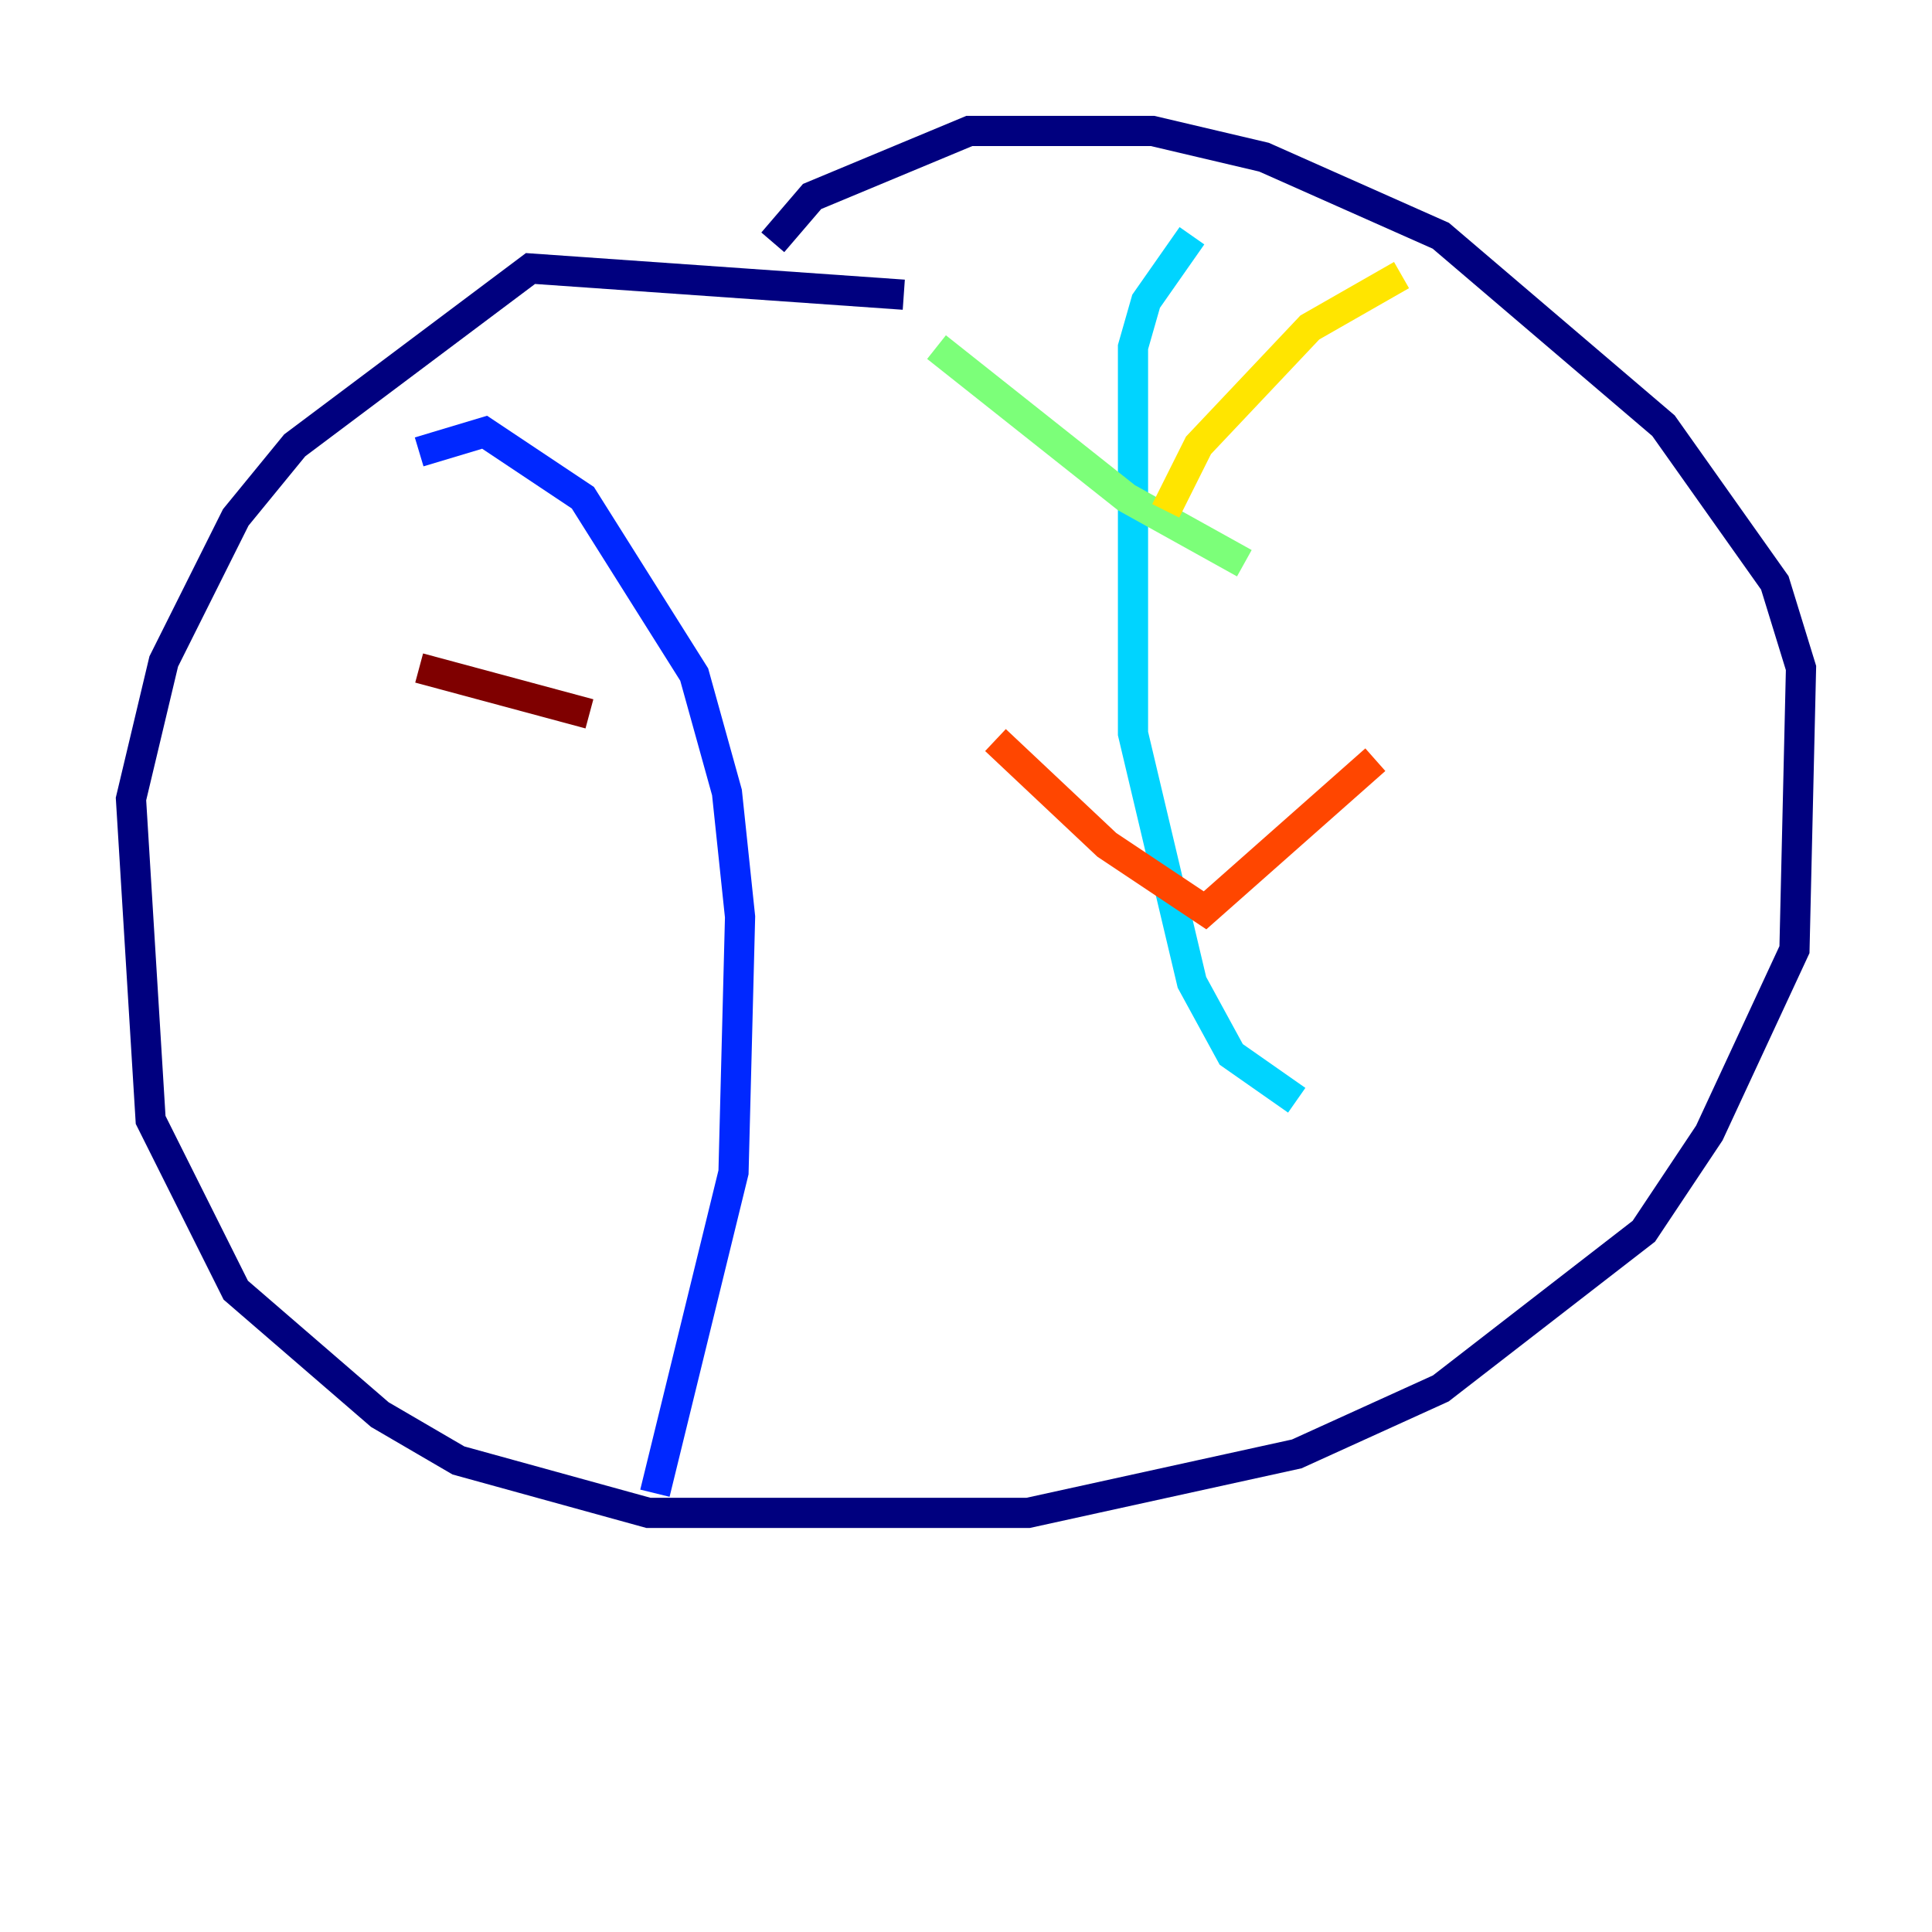 <?xml version="1.0" encoding="utf-8" ?>
<svg baseProfile="tiny" height="128" version="1.2" viewBox="0,0,128,128" width="128" xmlns="http://www.w3.org/2000/svg" xmlns:ev="http://www.w3.org/2001/xml-events" xmlns:xlink="http://www.w3.org/1999/xlink"><defs /><polyline fill="none" points="59.878,19.525 35.146,17.79 19.525,29.505 15.62,34.278 10.848,43.824 8.678,52.936 9.98,74.197 15.62,85.478 25.166,93.722 30.373,96.759 42.956,100.231 68.122,100.231 85.912,96.325 95.458,91.986 108.909,81.573 113.248,75.064 118.888,62.915 119.322,44.258 117.586,38.617 110.21,28.203 95.458,15.62 83.742,10.414 76.366,8.678 64.217,8.678 53.803,13.017 51.2,16.054" stroke="#00007f" stroke-width="2" /><polyline fill="none" points="27.77,29.939 32.108,28.637 38.617,32.976 45.993,44.691 48.163,52.502 49.031,60.746 48.597,77.668 43.39,98.929" stroke="#0028ff" stroke-width="2" /><polyline fill="none" points="78.969,15.62 75.932,19.959 75.064,22.997 75.064,48.597 78.969,65.085 81.573,69.858 85.912,72.895" stroke="#00d4ff" stroke-width="2" /><polyline fill="none" points="62.047,22.997 74.63,32.976 82.441,37.315" stroke="#7cff79" stroke-width="2" /><polyline fill="none" points="77.234,33.844 79.403,29.505 86.78,21.695 92.854,18.224" stroke="#ffe500" stroke-width="2" /><polyline fill="none" points="65.953,49.031 73.329,55.973 79.837,60.312 91.119,50.332" stroke="#ff4600" stroke-width="2" /><polyline fill="none" points="27.77,44.258 39.051,47.295" stroke="#7f0000" stroke-width="2" /></svg>